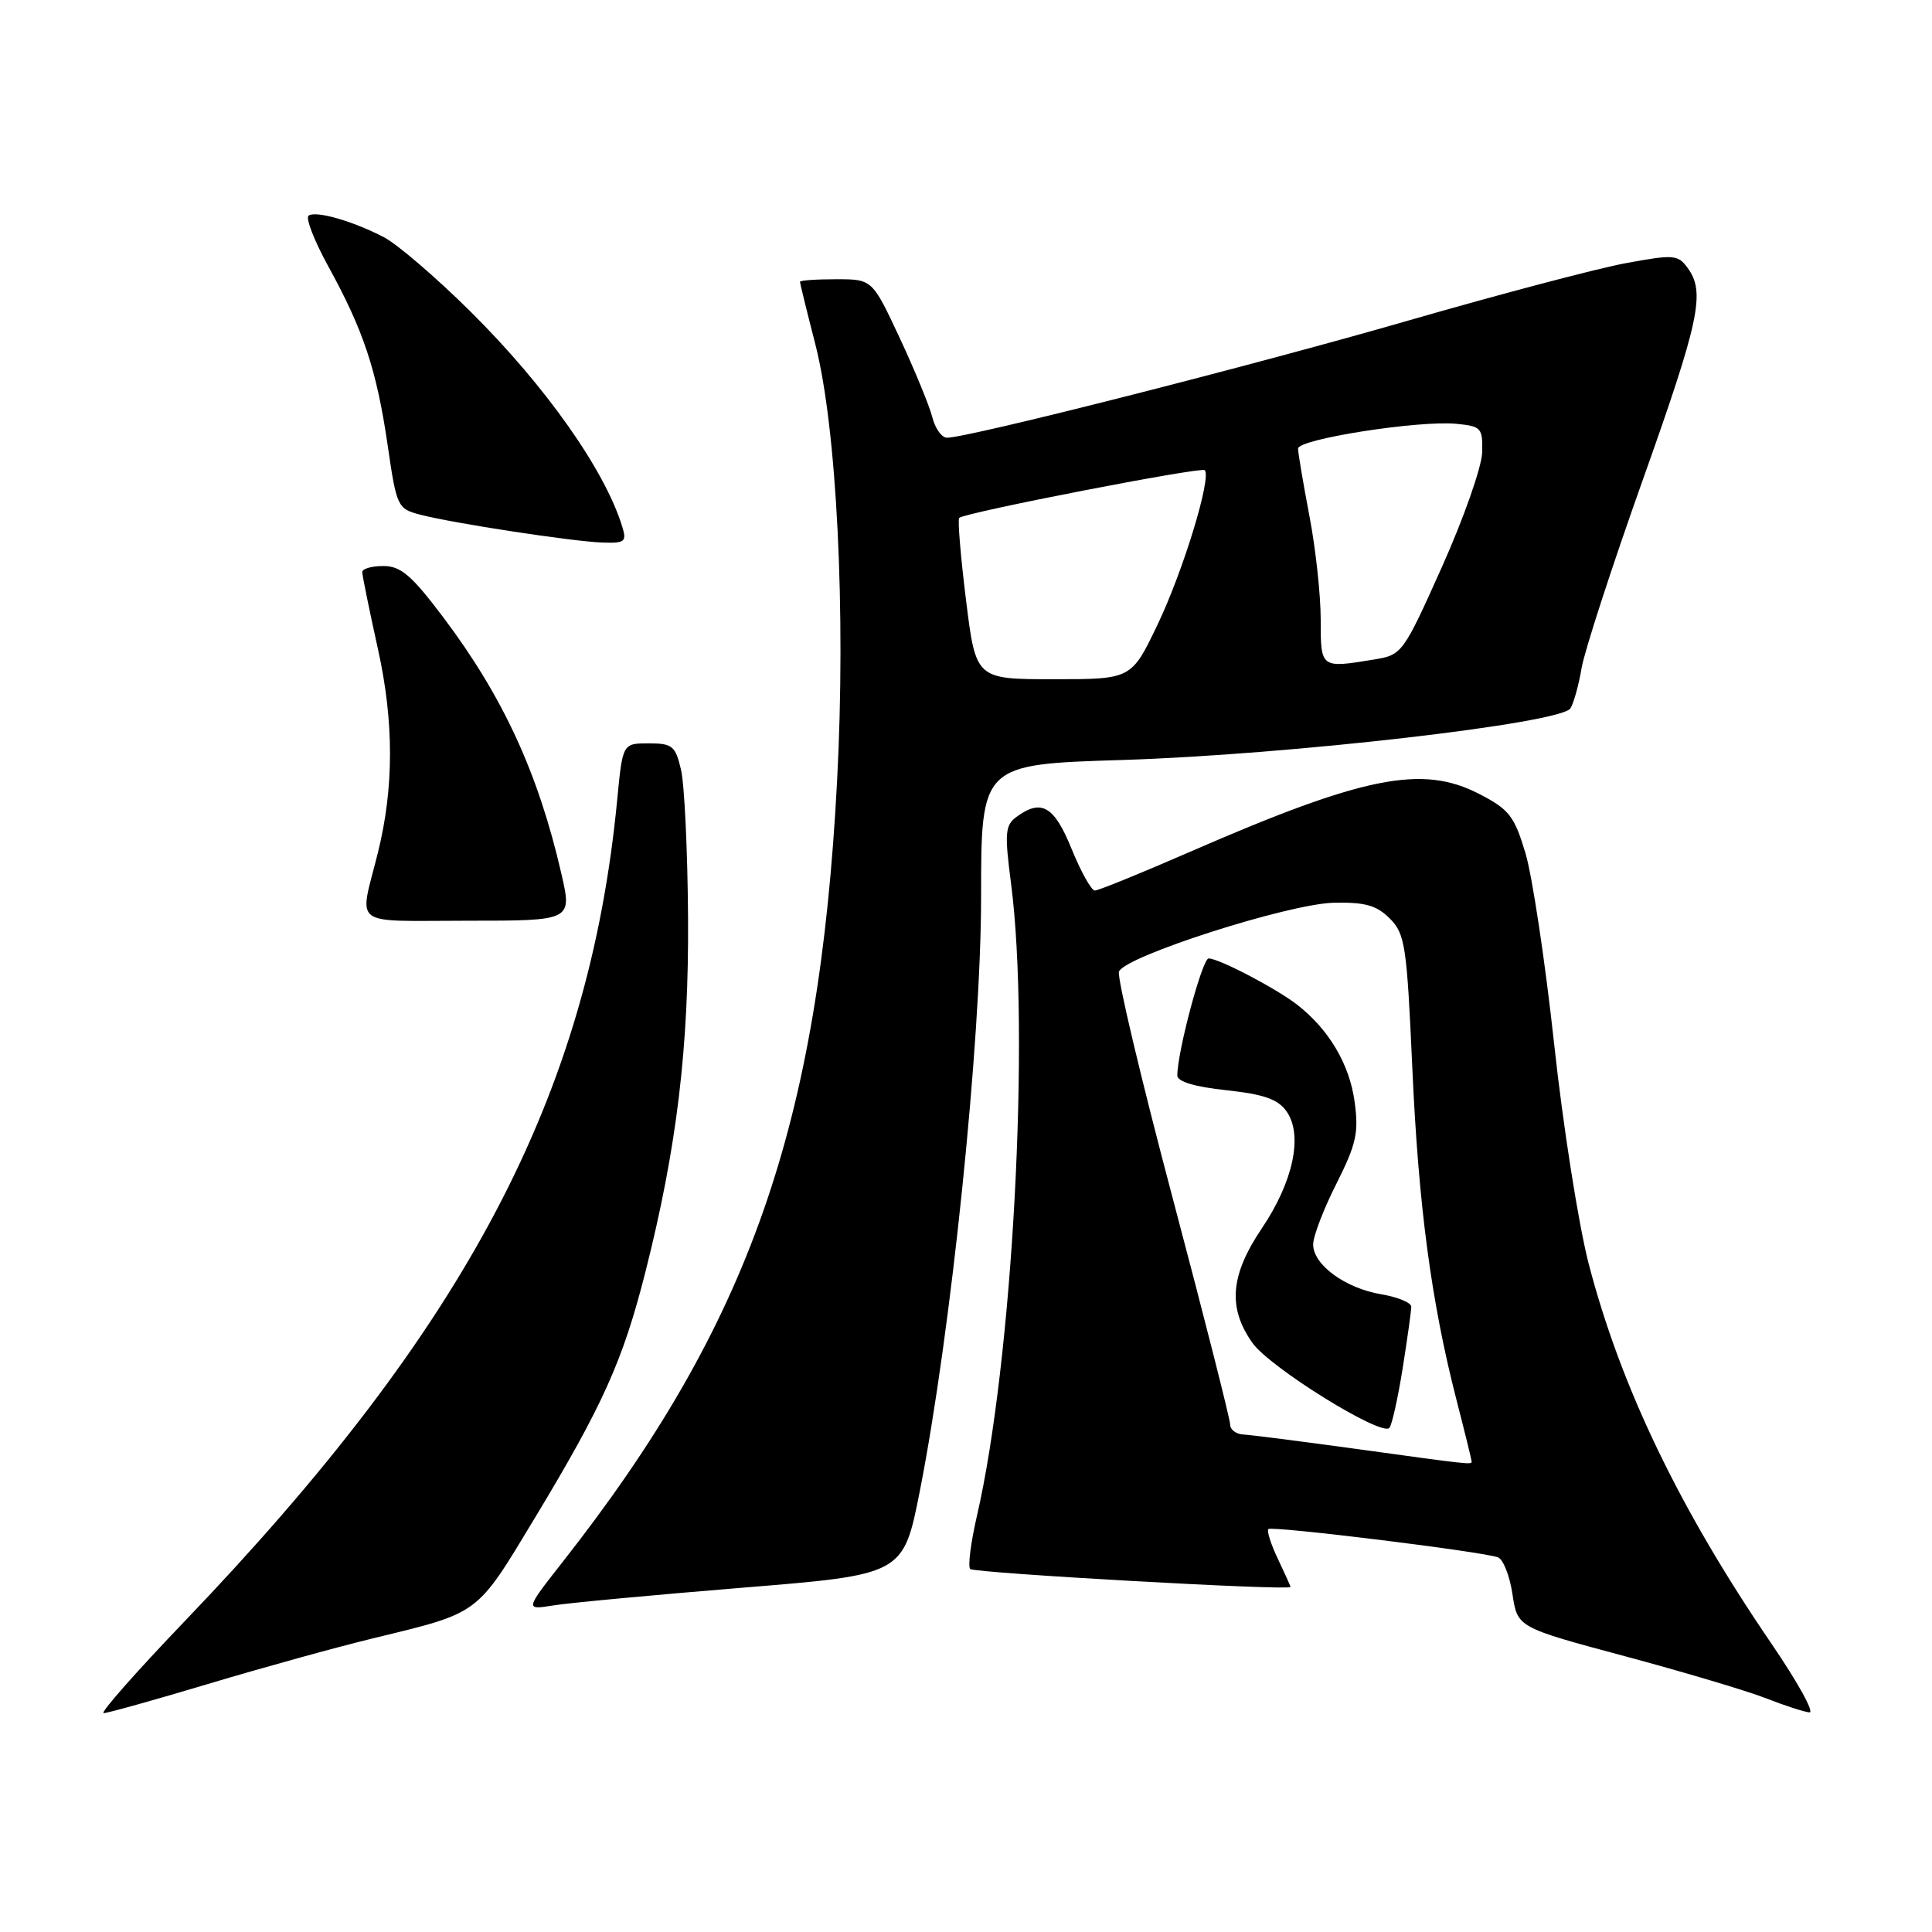 <?xml version="1.0" encoding="UTF-8" standalone="no"?>
<!DOCTYPE svg PUBLIC "-//W3C//DTD SVG 1.1//EN" "http://www.w3.org/Graphics/SVG/1.1/DTD/svg11.dtd" >
<svg xmlns="http://www.w3.org/2000/svg" xmlns:xlink="http://www.w3.org/1999/xlink" version="1.1" viewBox="0 0 256 256">
 <g >
 <path fill="currentColor"
d=" M 27.58 223.13 C 34.69 221.00 44.55 218.27 49.50 217.07 C 63.66 213.63 63.06 214.08 70.85 201.17 C 79.88 186.21 82.52 180.34 85.49 168.66 C 89.69 152.10 91.29 138.80 91.17 121.50 C 91.11 112.70 90.69 103.92 90.24 102.00 C 89.50 98.83 89.09 98.50 85.96 98.50 C 82.50 98.50 82.50 98.50 81.78 106.00 C 78.01 145.13 61.86 175.79 24.50 214.79 C 18.07 221.50 13.22 227.00 13.73 227.00 C 14.24 227.00 20.47 225.26 27.58 223.13 Z  M 234.69 217.74 C 222.52 199.91 214.75 183.75 210.51 167.46 C 209.17 162.28 207.10 149.16 205.93 138.31 C 204.75 127.46 203.04 116.09 202.13 113.04 C 200.65 108.12 199.97 107.24 195.98 105.19 C 188.44 101.30 180.69 102.85 157.71 112.86 C 151.22 115.69 145.54 118.00 145.08 118.00 C 144.61 118.00 143.23 115.52 142.00 112.50 C 139.69 106.80 137.99 105.81 134.68 108.25 C 133.19 109.35 133.10 110.39 133.96 117.00 C 136.54 136.77 134.18 180.44 129.44 200.90 C 128.63 204.42 128.23 207.57 128.56 207.90 C 129.10 208.44 171.00 210.80 171.00 210.28 C 171.00 210.17 170.24 208.48 169.32 206.55 C 168.40 204.61 167.83 202.84 168.07 202.61 C 168.55 202.16 196.53 205.60 198.50 206.36 C 199.19 206.63 200.05 208.82 200.41 211.24 C 201.07 215.64 201.07 215.64 215.28 219.45 C 223.10 221.55 231.53 224.06 234.00 225.03 C 236.47 226.00 239.07 226.84 239.76 226.90 C 240.45 226.95 238.17 222.83 234.69 217.74 Z  M 98.37 210.38 C 119.69 208.65 119.69 208.65 121.88 197.58 C 126.02 176.57 129.99 138.10 130.00 118.89 C 130.00 101.28 130.00 101.28 148.75 100.70 C 170.73 100.01 206.86 95.85 208.09 93.86 C 208.54 93.13 209.20 90.73 209.57 88.52 C 209.94 86.31 213.56 75.16 217.62 63.75 C 225.22 42.39 225.99 38.74 223.62 35.50 C 222.34 33.74 221.76 33.70 215.43 34.87 C 211.68 35.56 198.69 38.99 186.56 42.49 C 165.94 48.45 128.32 58.00 125.48 58.00 C 124.79 58.00 123.91 56.78 123.54 55.29 C 123.16 53.80 121.22 49.07 119.22 44.79 C 115.58 37.00 115.58 37.00 110.79 37.00 C 108.16 37.00 106.00 37.15 106.00 37.34 C 106.00 37.53 106.91 41.24 108.03 45.59 C 110.88 56.72 112.10 81.09 110.92 103.45 C 108.52 149.17 99.30 175.45 74.59 206.92 C 69.56 213.33 69.56 213.33 73.30 212.73 C 75.36 212.39 86.64 211.34 98.37 210.38 Z  M 74.38 115.75 C 71.32 102.43 66.64 92.28 58.70 81.75 C 54.54 76.23 53.10 75.00 50.80 75.00 C 49.26 75.00 48.00 75.36 48.00 75.80 C 48.00 76.24 48.94 80.85 50.09 86.05 C 52.21 95.63 52.21 104.41 50.07 113.00 C 47.58 123.01 46.26 122.00 61.89 122.00 C 75.82 122.00 75.82 122.00 74.38 115.75 Z  M 82.44 69.75 C 80.13 62.26 72.29 51.15 62.36 41.30 C 57.81 36.79 52.63 32.34 50.85 31.42 C 46.71 29.28 41.95 27.91 40.90 28.56 C 40.45 28.84 41.62 31.87 43.50 35.29 C 48.17 43.79 49.91 49.03 51.36 58.95 C 52.56 67.20 52.67 67.42 55.73 68.21 C 60.14 69.35 75.85 71.75 79.82 71.89 C 82.82 71.99 83.07 71.78 82.44 69.75 Z  M 179.50 191.96 C 172.35 190.98 165.71 190.13 164.75 190.08 C 163.79 190.04 163.00 189.44 163.00 188.75 C 163.00 188.06 159.58 174.57 155.39 158.77 C 151.20 142.97 147.99 129.46 148.27 128.74 C 149.05 126.71 170.73 119.76 176.72 119.62 C 180.87 119.53 182.39 119.95 184.15 121.70 C 186.18 123.74 186.41 125.25 187.13 141.33 C 187.95 159.73 189.63 172.39 192.97 185.41 C 194.09 189.76 195.00 193.47 195.00 193.66 C 195.00 194.10 194.85 194.08 179.50 191.96 Z  M 185.86 181.31 C 186.49 177.35 187.00 173.68 187.00 173.15 C 187.00 172.61 185.21 171.87 183.03 171.50 C 178.25 170.70 174.00 167.59 174.00 164.90 C 174.00 163.82 175.38 160.20 177.08 156.85 C 179.72 151.60 180.06 150.08 179.49 145.96 C 178.81 141.01 176.10 136.43 171.91 133.15 C 169.12 130.98 161.52 127.00 160.15 127.00 C 159.31 127.00 156.00 139.38 156.00 142.51 C 156.00 143.32 158.30 144.01 162.50 144.46 C 167.49 145.00 169.34 145.65 170.48 147.27 C 172.68 150.42 171.37 156.59 167.18 162.79 C 163.01 168.98 162.66 173.31 165.97 177.96 C 168.29 181.22 183.07 190.39 184.10 189.20 C 184.44 188.82 185.23 185.26 185.86 181.31 Z  M 128.00 79.48 C 127.28 73.70 126.88 68.81 127.10 68.62 C 127.92 67.90 159.16 61.83 159.63 62.30 C 160.57 63.24 156.80 75.61 153.39 82.75 C 149.92 90.00 149.92 90.00 139.61 90.00 C 129.30 90.00 129.30 90.00 128.00 79.48 Z  M 175.00 82.09 C 175.00 78.84 174.33 72.65 173.50 68.34 C 172.68 64.03 172.00 60.02 172.00 59.44 C 172.00 58.18 188.03 55.67 193.00 56.16 C 196.29 56.48 196.49 56.71 196.39 60.00 C 196.32 61.92 193.93 68.73 191.06 75.13 C 185.97 86.50 185.77 86.78 182.18 87.37 C 174.96 88.56 175.00 88.59 175.00 82.09 Z "/>
</g>
</svg>
